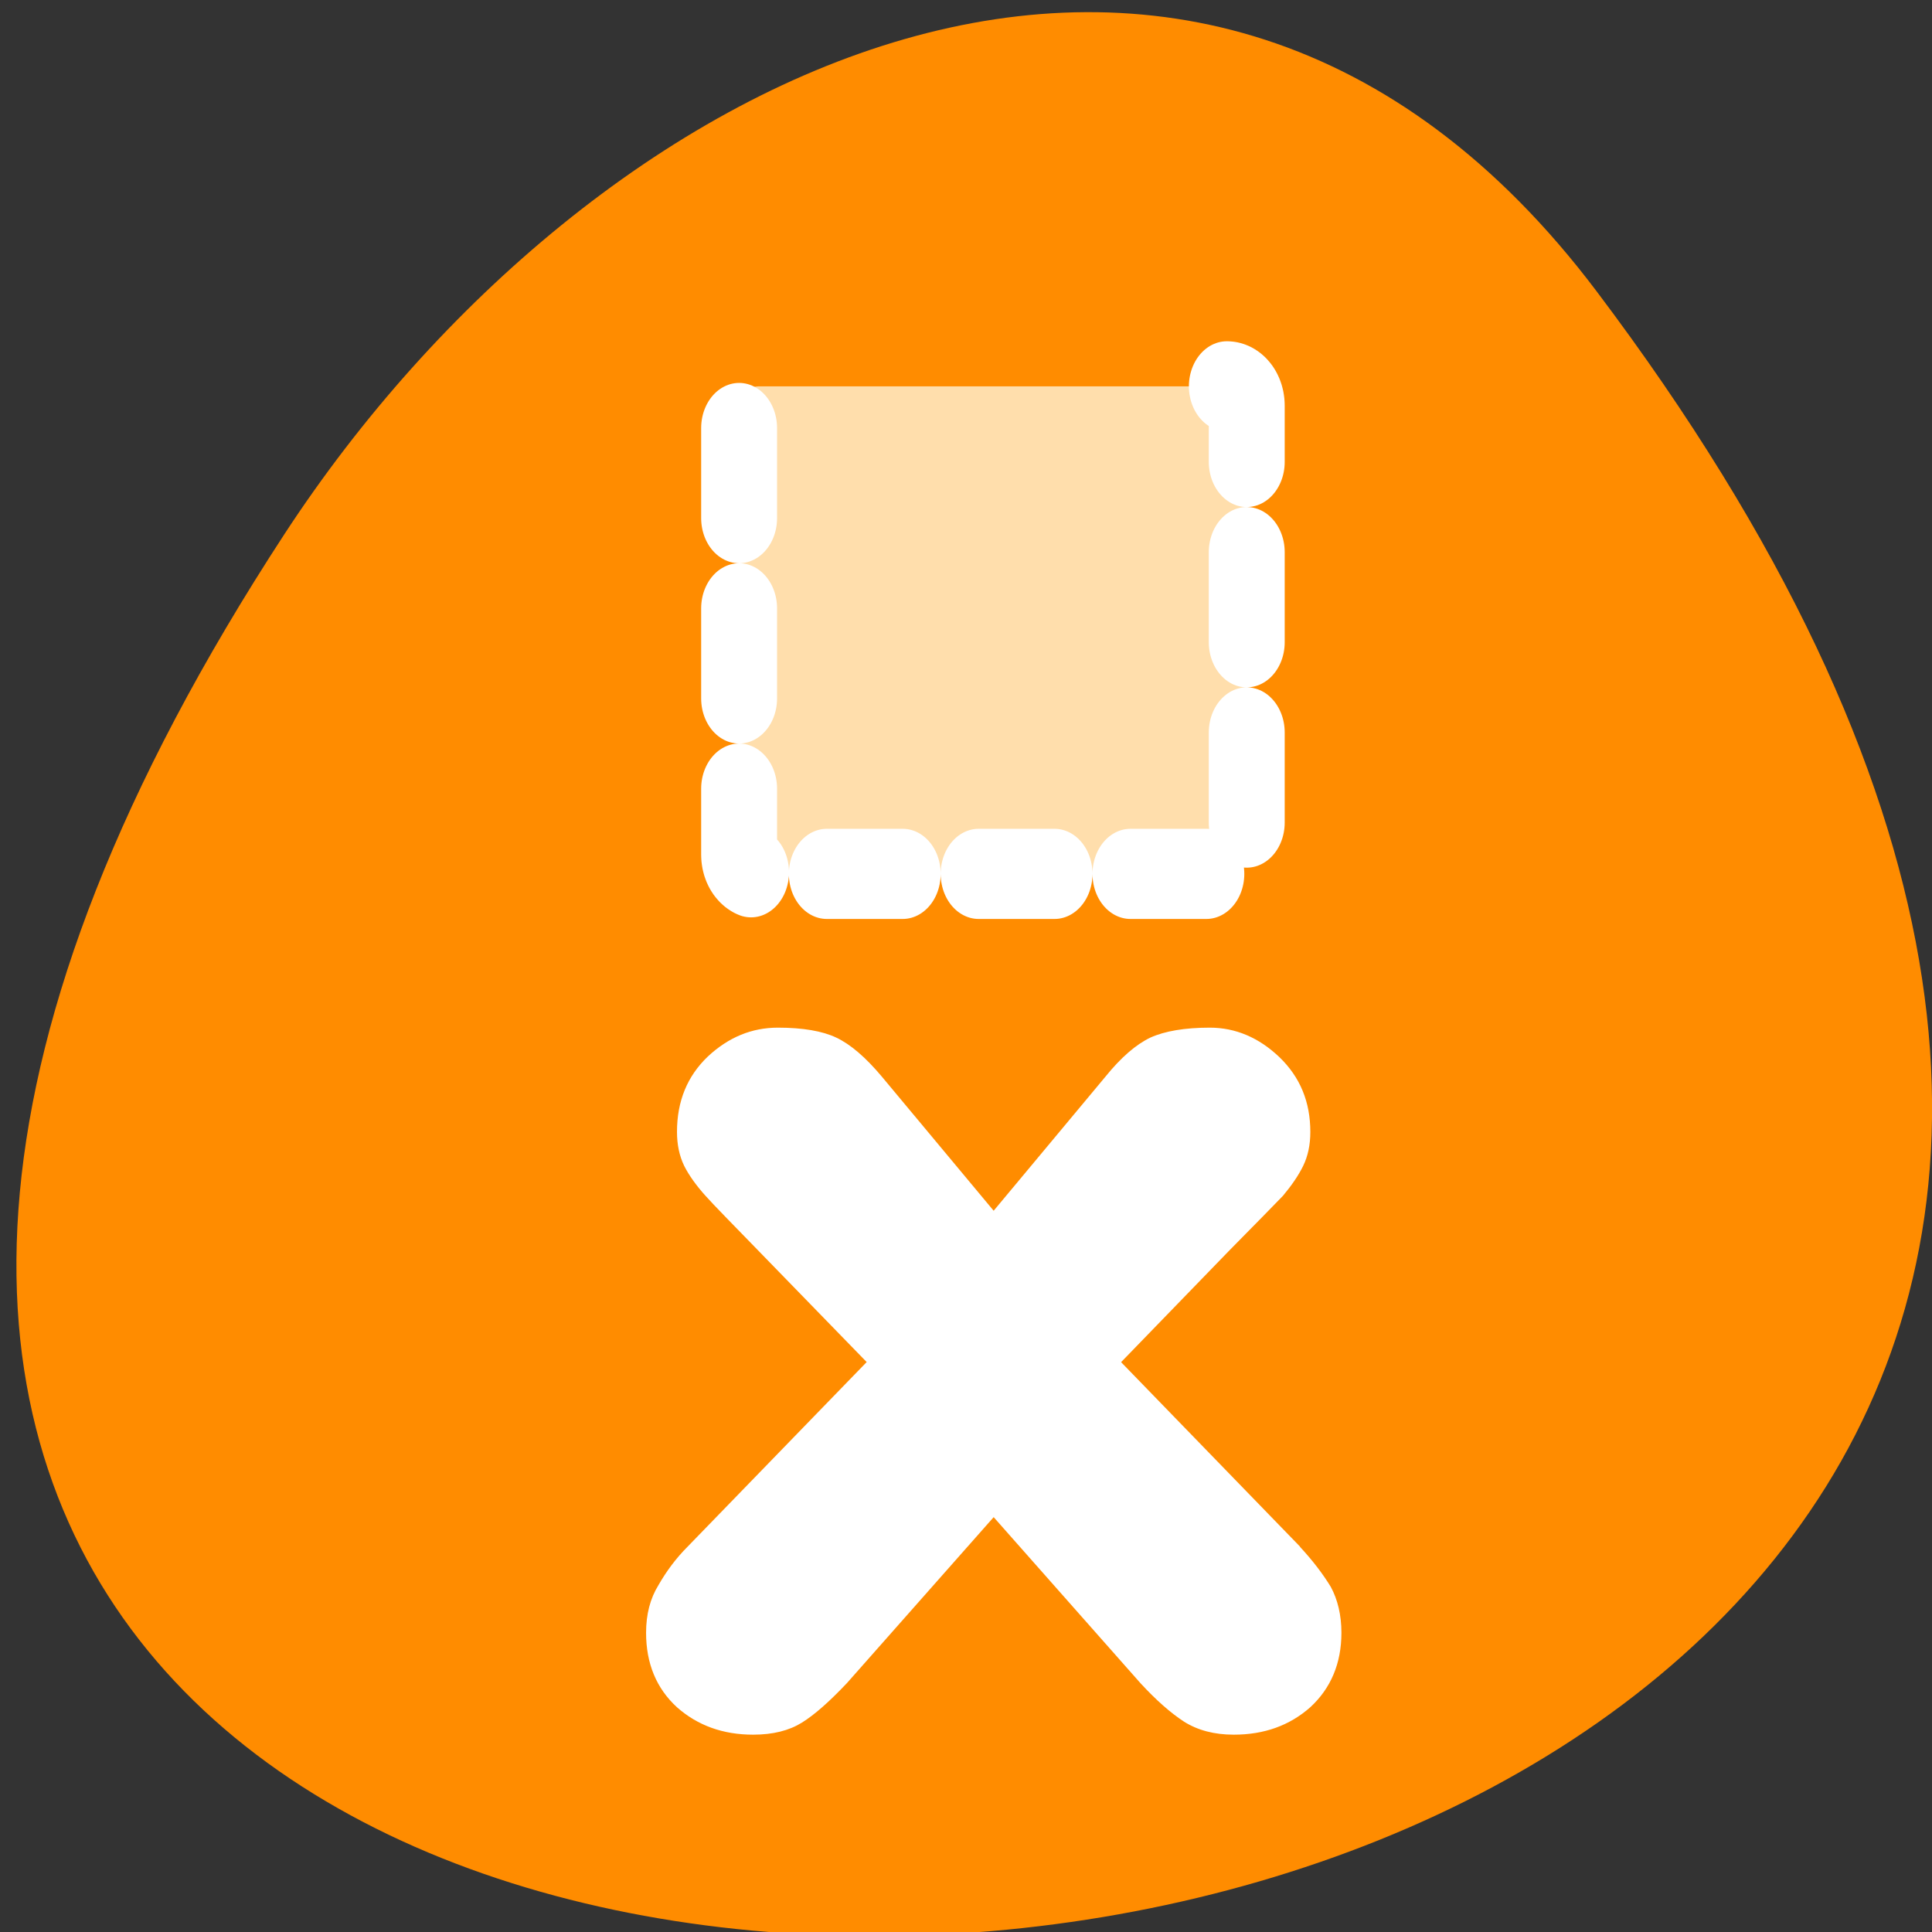<svg xmlns="http://www.w3.org/2000/svg" viewBox="0 0 22 22"><rect x="0" y="0" width="22" height="22" fill="#333333" stroke="none"/><path d="m 18.18 3.316 c 17.199 22.797 -30.129 26.035 -14.941 2.766 c 3.465 -5.305 10.387 -8.805 14.941 -2.766" style="fill:#ff8c00"/><path d="m 14.805 17.613 l -2.039 -2.102 l 1.234 -1.273 c 0.301 -0.305 0.504 -0.512 0.609 -0.621 c 0.098 -0.117 0.176 -0.23 0.23 -0.34 c 0.055 -0.113 0.082 -0.242 0.082 -0.387 c 0 -0.344 -0.117 -0.625 -0.352 -0.852 c -0.234 -0.223 -0.5 -0.336 -0.793 -0.336 c -0.285 0 -0.512 0.039 -0.676 0.113 c -0.164 0.078 -0.336 0.227 -0.512 0.445 l -1.273 1.527 l -1.273 -1.527 c -0.184 -0.219 -0.355 -0.367 -0.52 -0.445 c -0.156 -0.074 -0.379 -0.113 -0.664 -0.113 c -0.297 0 -0.562 0.109 -0.797 0.328 c -0.234 0.223 -0.352 0.508 -0.352 0.859 c 0 0.145 0.027 0.273 0.082 0.387 c 0.055 0.109 0.137 0.223 0.242 0.34 c 0.098 0.109 0.301 0.316 0.598 0.621 l 1.238 1.273 l -2.039 2.102 c -0.133 0.133 -0.242 0.281 -0.332 0.438 c -0.094 0.152 -0.141 0.332 -0.141 0.543 c 0 0.348 0.117 0.633 0.352 0.848 c 0.234 0.207 0.523 0.312 0.867 0.312 c 0.227 0 0.41 -0.047 0.555 -0.137 c 0.145 -0.09 0.312 -0.238 0.512 -0.449 l 1.672 -1.891 l 1.672 1.891 c 0.176 0.191 0.34 0.336 0.496 0.438 c 0.156 0.098 0.344 0.148 0.566 0.148 c 0.348 0 0.637 -0.105 0.871 -0.312 c 0.234 -0.215 0.355 -0.5 0.355 -0.848 c 0 -0.203 -0.043 -0.379 -0.121 -0.523 c -0.086 -0.141 -0.203 -0.297 -0.352 -0.457" style="fill:#fff"/><path d="m 14.109 59.525 c -0.511 0 -0.925 -0.335 -0.925 -0.751 v -17.576 c 0 -0.416 0.415 -0.751 0.925 -0.751 h 21.744 c 0.511 0 0.925 0.335 0.925 0.751 v 17.576 c 0 0.416 -0.415 0.751 -0.925 0.751" transform="matrix(-0.245 0 0 -0.291 17.427 21.721)" style="stroke-dasharray:3.528 3.528;fill:#ffdeac;stroke:#fff;fill-rule:evenodd;stroke-linecap:round;stroke-linejoin:round;stroke-width:3.528"/></svg>